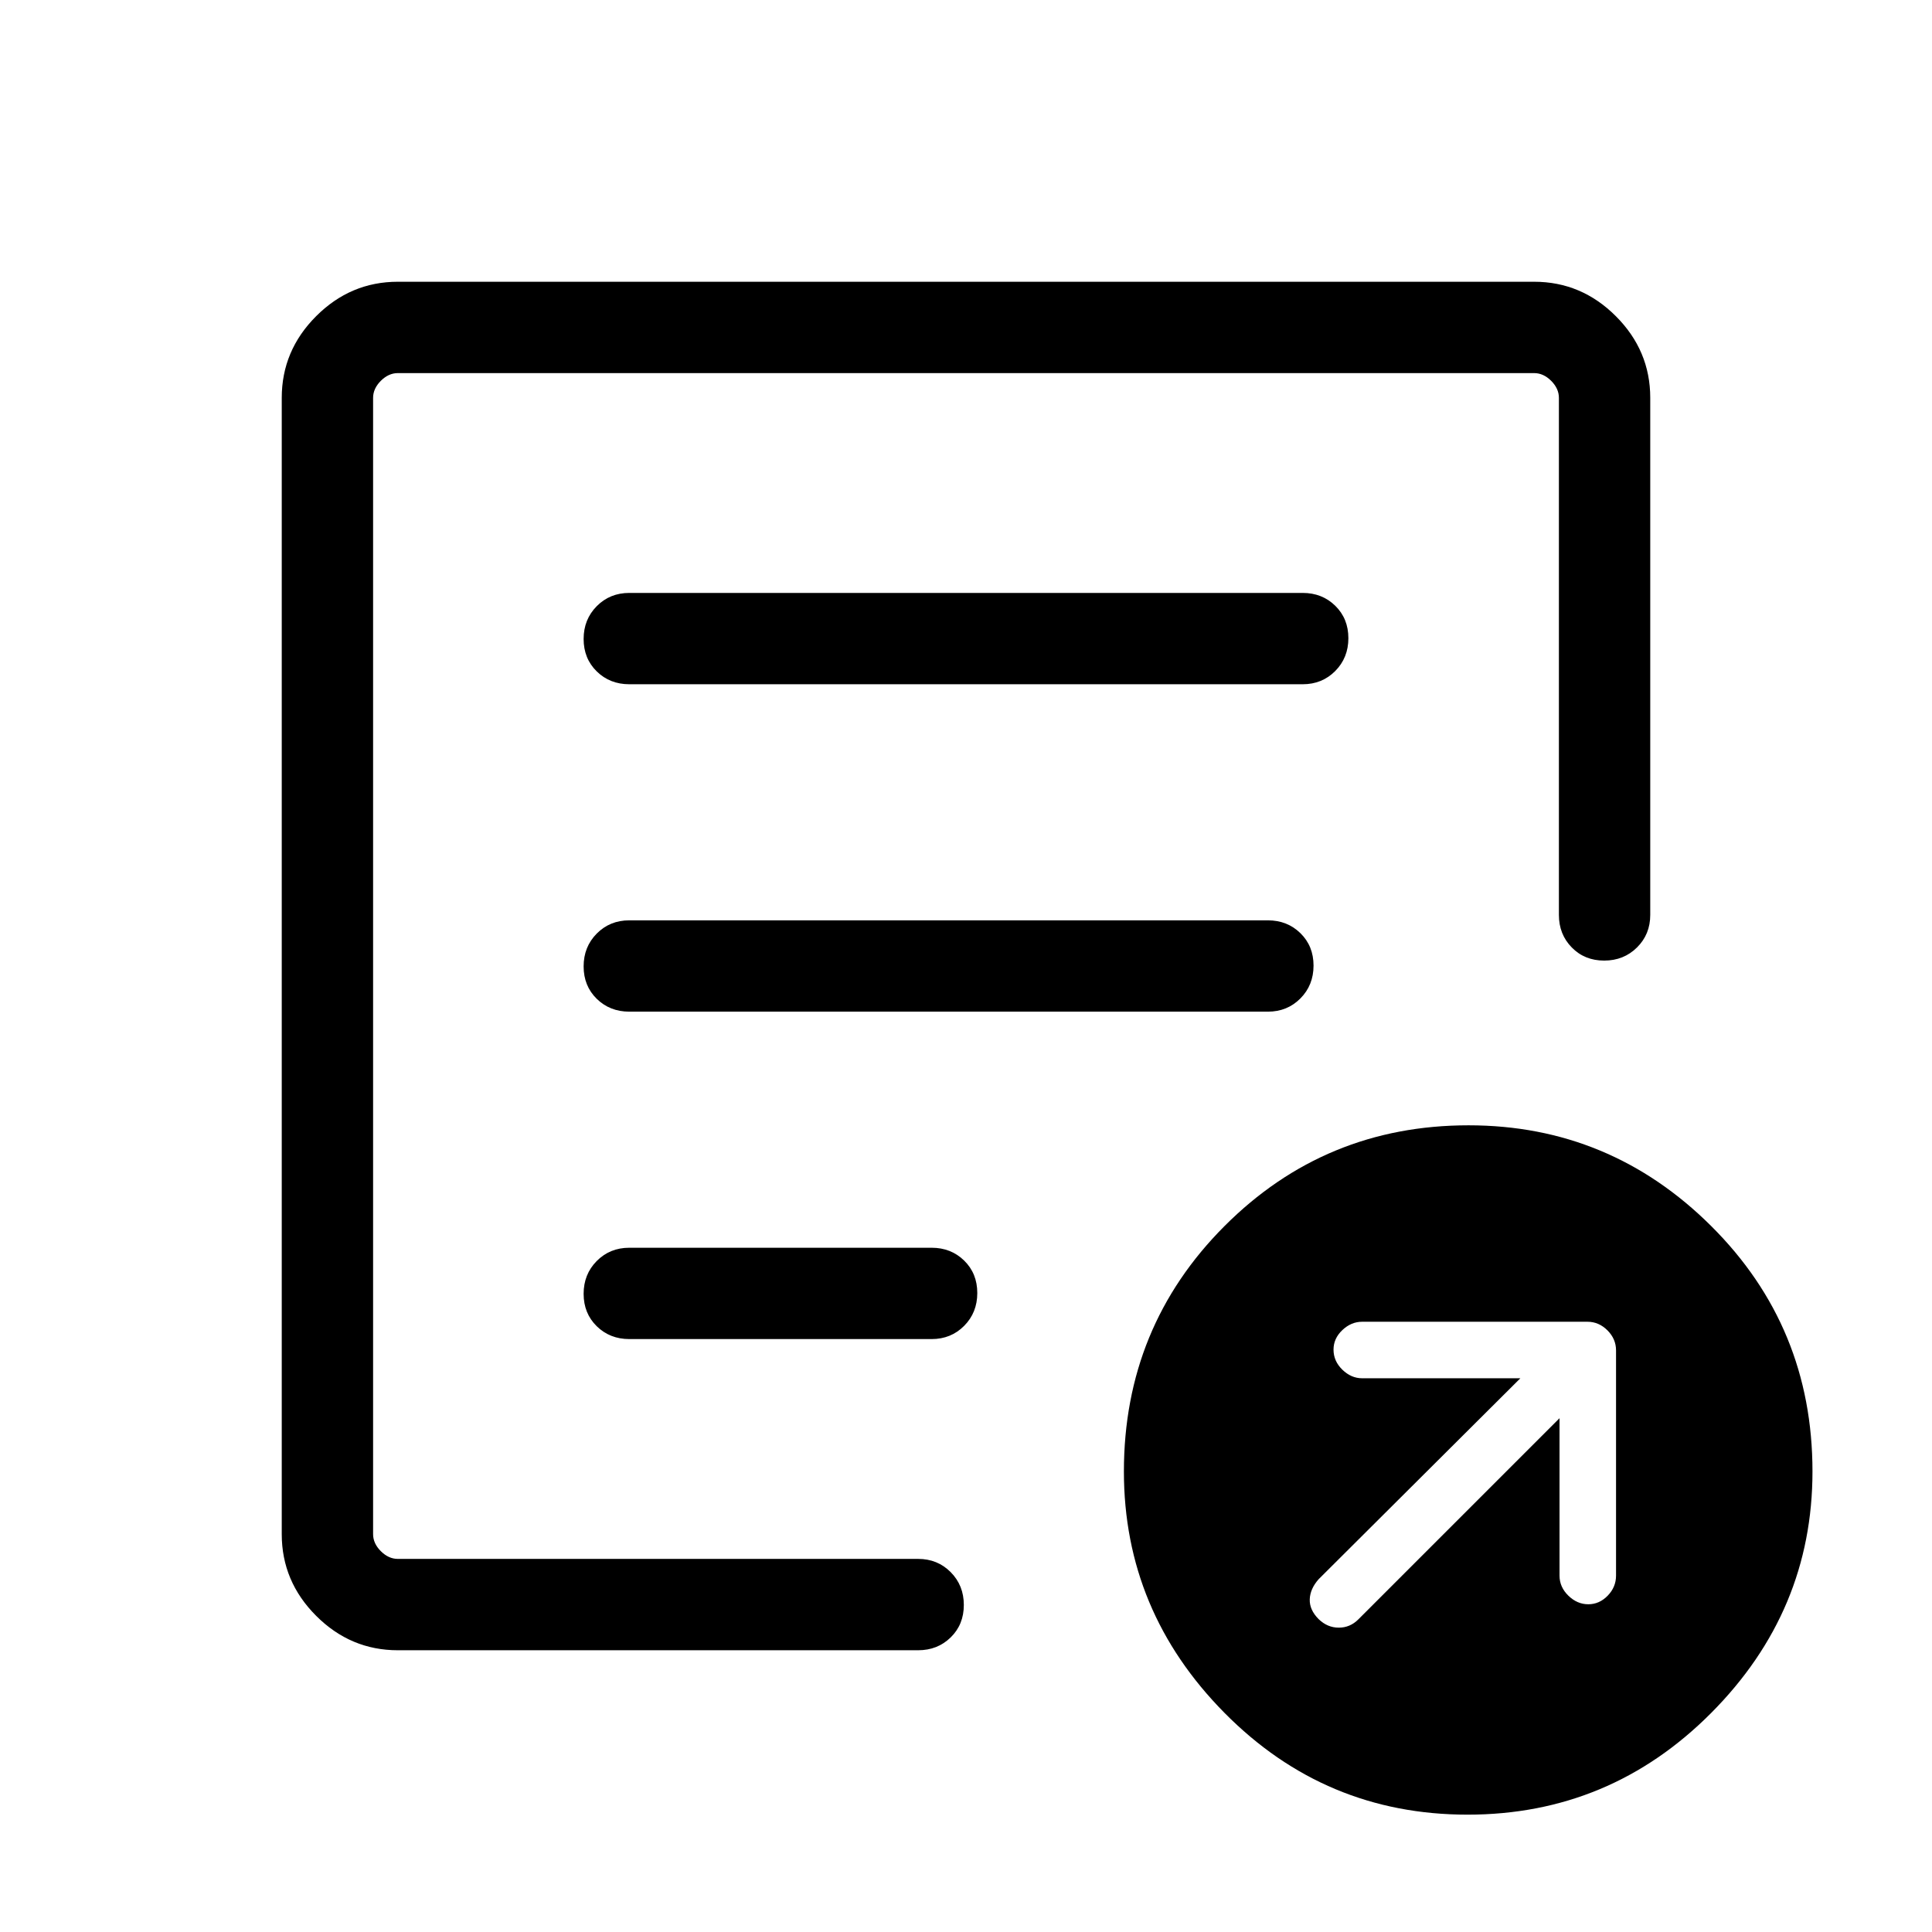 <svg xmlns="http://www.w3.org/2000/svg" width="48" height="48" viewBox="0 -960 960 960"><path d="M774.92-255.31v78.23q0 5.69 4.39 9.96 4.38 4.27 9.9 4.27 5.51 0 9.65-4.27 4.14-4.27 4.14-9.96V-289q0-5.69-4.27-9.96-4.27-4.27-9.96-4.27H676.85q-5.47 0-9.85 4.15-4.38 4.16-4.38 9.7 0 5.69 4.38 9.96 4.38 4.27 9.85 4.27h78.61l-100.23 99.84q-4.23 4.76-4.42 9.99-.19 5.24 4.42 9.86 4.37 4.23 9.99 4.23 5.63 0 9.72-4.1l99.98-99.98ZM197.69-140q-23.5 0-40.59-17.1-17.1-17.09-17.1-40.59v-564.62q0-23.5 17.1-40.59 17.09-17.1 40.59-17.1h564.62q23.5 0 40.59 17.1 17.1 17.09 17.1 40.59v256.93q0 9.64-6.58 16.16-6.58 6.53-16.31 6.53-9.73 0-16.11-6.53-6.39-6.52-6.39-16.16v-256.93q0-4.61-3.84-8.46-3.85-3.84-8.46-3.84H197.69q-4.61 0-8.46 3.84-3.84 3.85-3.84 8.46v564.62q0 4.61 3.84 8.46 3.85 3.84 8.46 3.84h258.54q9.64 0 16.17 6.59 6.52 6.58 6.52 16.3 0 9.73-6.52 16.11-6.53 6.39-16.17 6.39H197.69Zm-12.3-90.33v44.94-589.22 294.92-3.62 252.98ZM290-317.11q0 9.72 6.52 16.11 6.53 6.38 16.17 6.38h150.23q9.65 0 16.17-6.58 6.52-6.58 6.52-16.3 0-9.73-6.52-16.12-6.52-6.38-16.17-6.38H312.69q-9.64 0-16.17 6.58-6.52 6.58-6.52 16.31Zm0-162.69q0 9.72 6.52 16.11 6.53 6.38 16.17 6.38H630q9.64 0 16.17-6.58 6.52-6.58 6.52-16.31 0-9.72-6.52-16.11-6.53-6.38-16.17-6.38H312.69q-9.64 0-16.17 6.58-6.52 6.58-6.52 16.31Zm0-162.7q0 9.73 6.52 16.12 6.53 6.38 16.17 6.38h334.62q9.64 0 16.17-6.58 6.52-6.58 6.52-16.31 0-9.72-6.52-16.11-6.53-6.38-16.17-6.38H312.69q-9.64 0-16.17 6.58-6.52 6.58-6.52 16.3ZM729.22-58.31q-70.77 0-120.77-50.57-49.99-50.57-49.99-119.96 0-71.83 49.98-121.92 49.99-50.08 121.28-50.08 70.28 0 120.59 50.08 50.3 50.09 50.3 121.92 0 69.39-50.3 119.96Q800-58.31 729.22-58.31Z"/></svg>